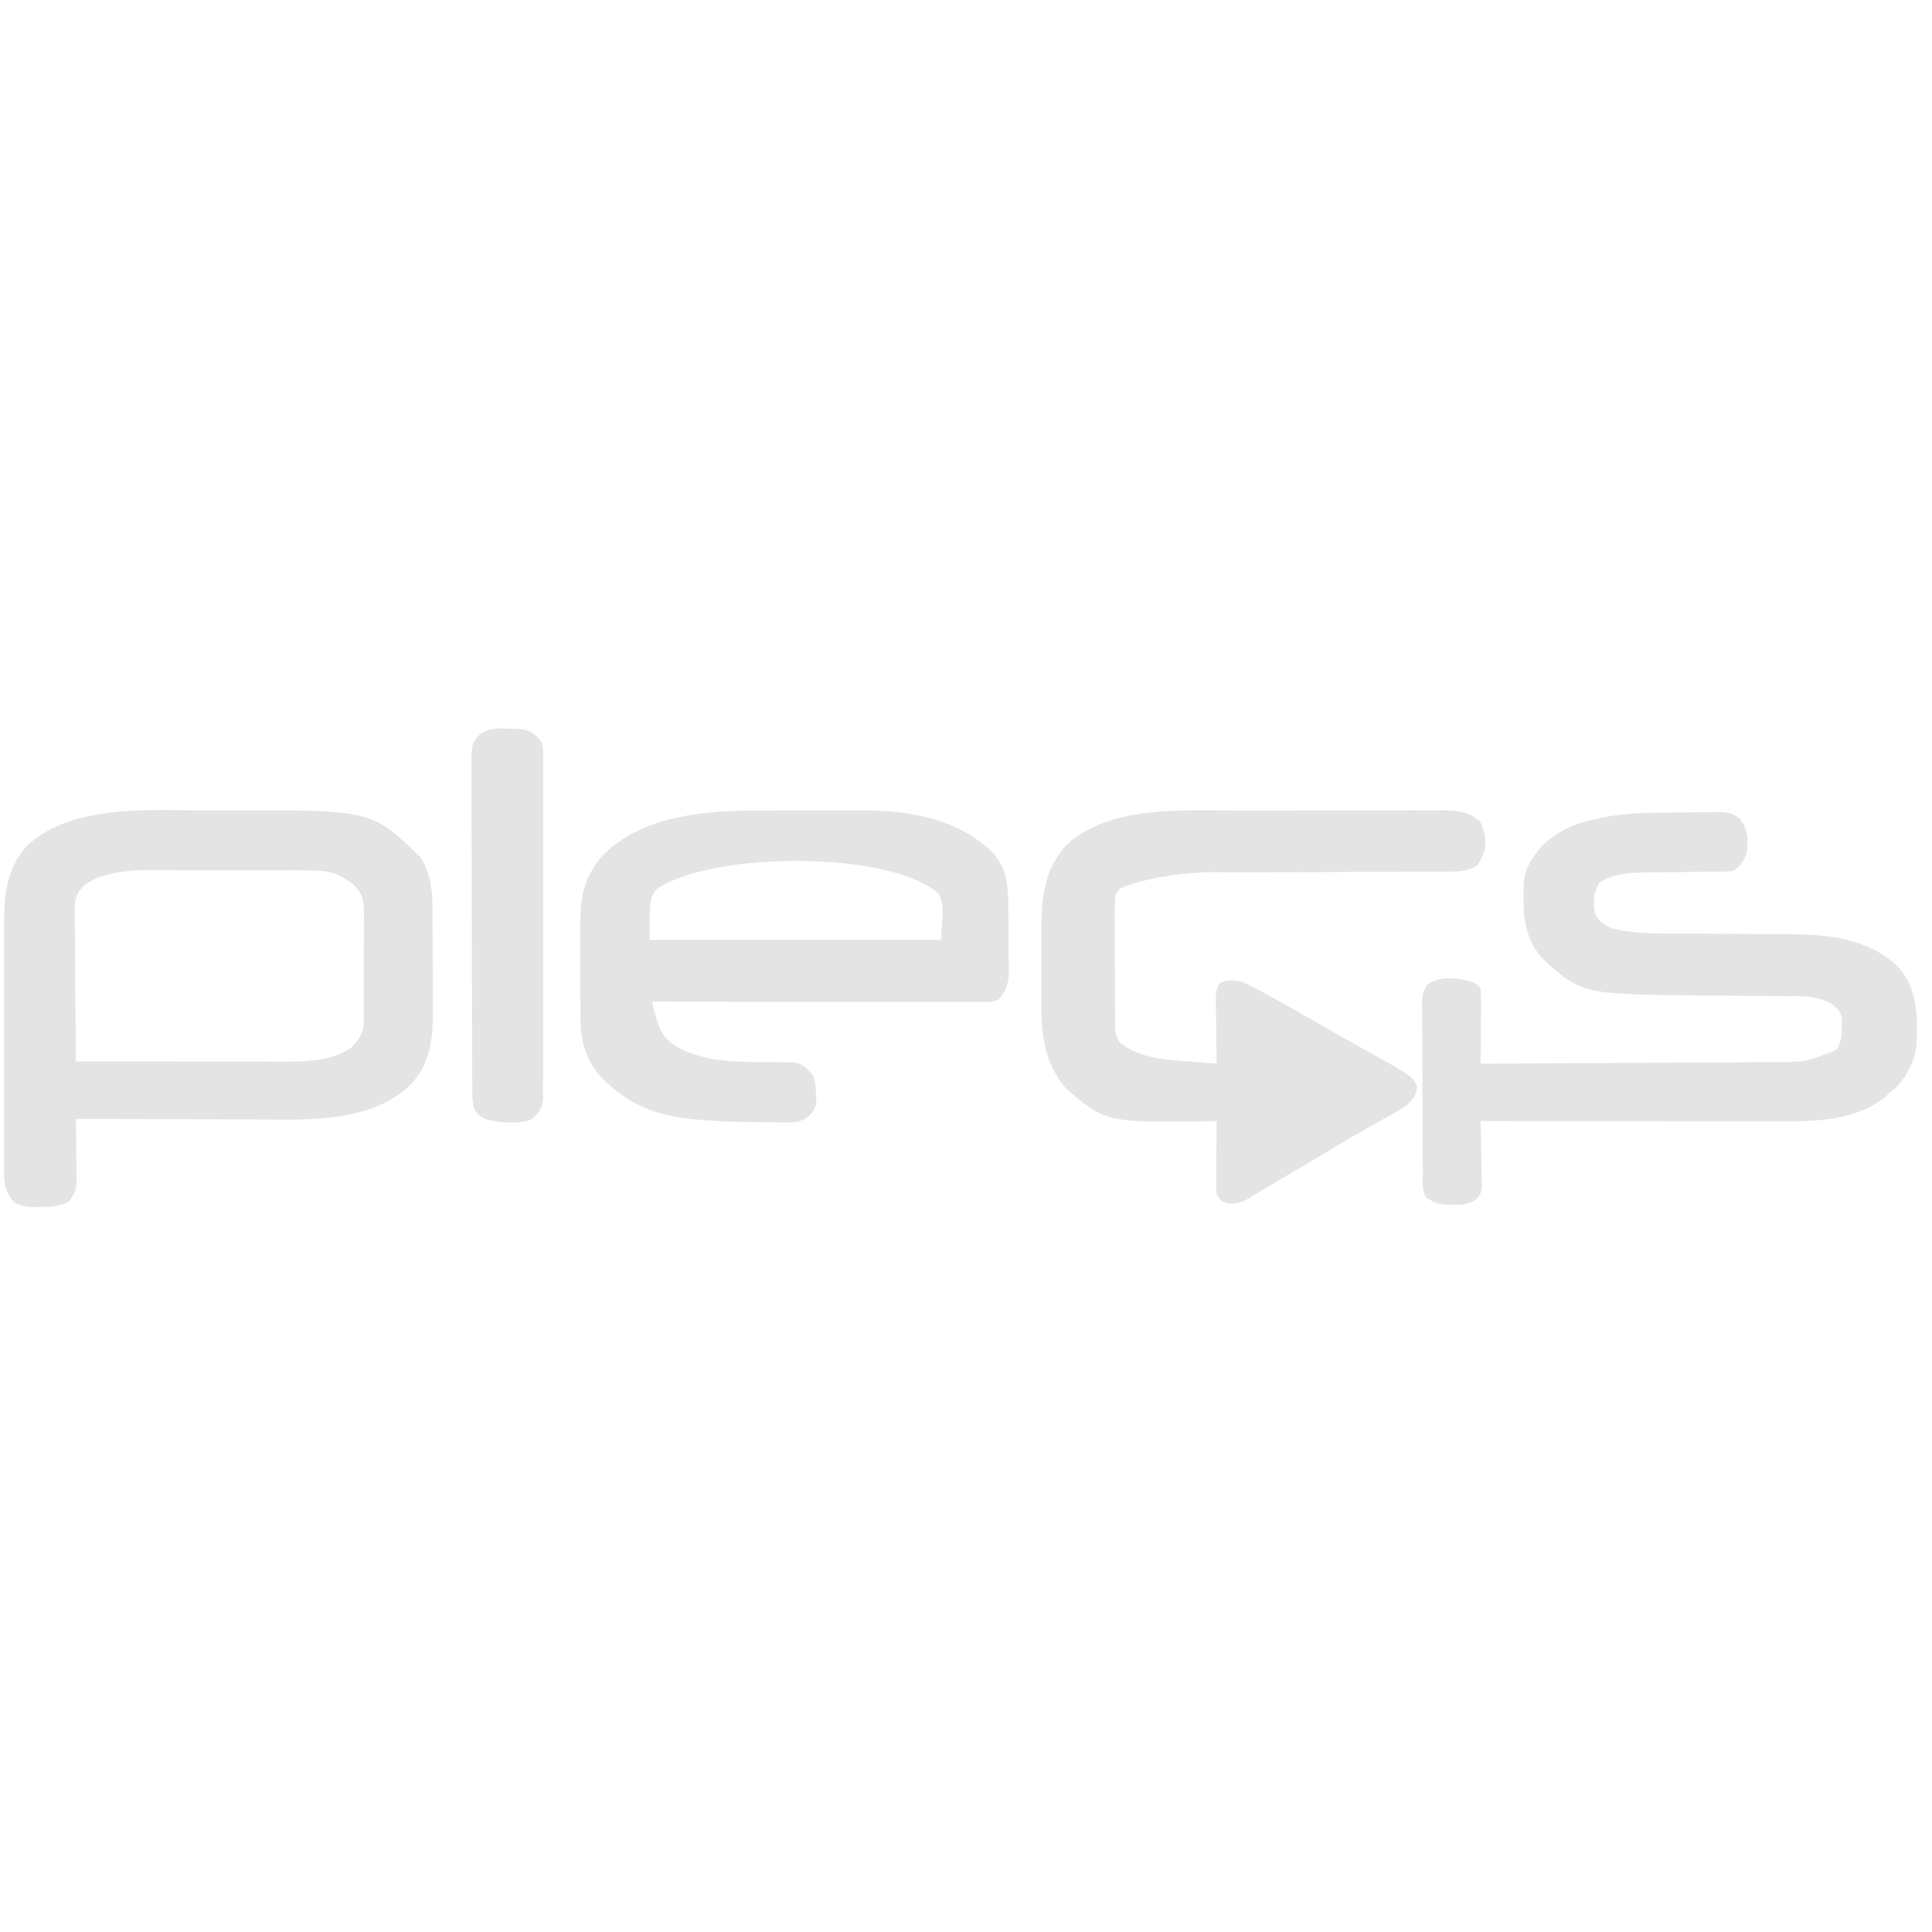 <svg width="101" height="101" viewBox="0 0 101 101" fill="none" xmlns="http://www.w3.org/2000/svg">
<g clip-path="url(#clip0_2336_13542)">
<path d="M87.594 42.477C87.964 42.475 88.335 42.469 88.706 42.463C88.942 42.462 89.18 42.461 89.417 42.461C89.527 42.459 89.637 42.456 89.75 42.454C90.297 42.458 90.526 42.468 90.968 42.817C91.397 43.388 91.383 43.869 91.322 44.568C91.136 45.061 91.041 45.235 90.602 45.528C90.356 45.56 90.356 45.56 90.071 45.562C89.911 45.565 89.911 45.565 89.747 45.567C89.631 45.568 89.516 45.568 89.397 45.569C89.277 45.571 89.158 45.572 89.035 45.574C88.652 45.58 88.269 45.584 87.887 45.588C87.385 45.593 86.883 45.599 86.382 45.606C86.211 45.608 86.211 45.608 86.036 45.608C85.189 45.621 84.364 45.658 83.634 46.12C83.284 46.675 83.261 47.171 83.402 47.808C83.615 48.183 83.859 48.339 84.242 48.528C85.355 48.808 86.502 48.803 87.641 48.804C87.942 48.805 88.242 48.807 88.543 48.809C89.396 48.816 90.25 48.819 91.103 48.822C91.629 48.824 92.154 48.828 92.68 48.833C92.877 48.834 93.075 48.835 93.273 48.835C95.382 48.835 97.57 48.99 99.194 50.508C100.194 51.583 100.244 52.893 100.201 54.288C100.198 54.414 100.198 54.414 100.195 54.544C100.135 55.394 99.741 56.148 99.189 56.785C99.087 56.872 98.986 56.958 98.881 57.047C98.77 57.149 98.659 57.25 98.544 57.355C97.026 58.577 94.97 58.626 93.109 58.621C92.937 58.621 92.766 58.621 92.594 58.621C92.13 58.621 91.667 58.62 91.203 58.62C90.717 58.619 90.232 58.619 89.746 58.619C88.828 58.618 87.91 58.617 86.992 58.616C85.946 58.615 84.9 58.614 83.854 58.613C81.703 58.612 79.553 58.61 77.402 58.607C77.405 58.721 77.408 58.835 77.411 58.952C77.422 59.375 77.429 59.798 77.435 60.222C77.438 60.405 77.442 60.588 77.447 60.77C77.454 61.034 77.458 61.297 77.46 61.56C77.464 61.719 77.467 61.877 77.47 62.04C77.402 62.447 77.402 62.447 77.124 62.739C76.713 62.979 76.435 62.987 75.962 62.98C75.818 62.98 75.675 62.98 75.527 62.979C75.097 62.924 74.866 62.826 74.522 62.567C74.329 62.182 74.382 61.762 74.381 61.338C74.38 61.236 74.379 61.134 74.378 61.028C74.376 60.689 74.375 60.35 74.373 60.011C74.373 59.895 74.372 59.779 74.372 59.66C74.369 59.048 74.368 58.436 74.367 57.824C74.365 57.191 74.361 56.558 74.356 55.925C74.353 55.439 74.352 54.953 74.352 54.467C74.351 54.233 74.35 54 74.348 53.767C74.345 53.44 74.345 53.114 74.346 52.788C74.344 52.691 74.343 52.594 74.341 52.495C74.345 52.068 74.364 51.819 74.623 51.471C75.183 51.074 75.817 51.102 76.47 51.213C77.117 51.363 77.117 51.363 77.402 51.648C77.423 51.949 77.43 52.236 77.425 52.537C77.425 52.625 77.425 52.712 77.424 52.803C77.423 53.083 77.42 53.362 77.417 53.642C77.416 53.832 77.415 54.022 77.414 54.212C77.411 54.677 77.407 55.142 77.402 55.608C79.52 55.597 81.639 55.586 83.758 55.573C84.742 55.567 85.725 55.561 86.709 55.557C87.567 55.553 88.425 55.548 89.283 55.542C89.737 55.539 90.191 55.537 90.645 55.535C91.073 55.533 91.501 55.531 91.929 55.527C92.159 55.526 92.389 55.525 92.619 55.525C94.39 55.525 94.39 55.525 96.001 54.888C96.258 54.494 96.281 54.152 96.286 53.688C96.29 53.564 96.293 53.44 96.297 53.312C96.226 52.871 96.117 52.754 95.761 52.488C94.952 52.025 94.148 52.075 93.234 52.075C93.068 52.073 92.901 52.072 92.734 52.07C92.295 52.066 91.855 52.063 91.416 52.061C90.637 52.058 89.858 52.052 89.079 52.045C88.996 52.044 88.911 52.043 88.825 52.042C82.685 51.974 82.685 51.974 80.617 50.091C79.609 48.949 79.603 47.589 79.66 46.151C79.703 45.628 79.862 45.233 80.162 44.808C80.238 44.697 80.238 44.697 80.316 44.583C81.162 43.488 82.319 43.04 83.642 42.768C83.793 42.736 83.793 42.736 83.947 42.703C85.156 42.482 86.367 42.479 87.594 42.477Z" fill="#E4E4E4"/>
<path d="M64.654 42.372C64.983 42.372 65.312 42.371 65.641 42.371C66.415 42.369 67.19 42.369 67.965 42.37C68.763 42.371 69.56 42.369 70.357 42.367C71.045 42.364 71.734 42.364 72.422 42.364C72.831 42.364 73.241 42.364 73.65 42.362C74.106 42.361 74.561 42.362 75.016 42.363C75.15 42.362 75.285 42.361 75.423 42.36C76.204 42.366 76.774 42.42 77.379 42.963C77.643 43.49 77.728 44.031 77.563 44.603C77.28 45.231 77.28 45.231 76.891 45.418C76.548 45.532 76.288 45.558 75.928 45.559C75.74 45.561 75.74 45.561 75.548 45.562C75.411 45.562 75.275 45.562 75.135 45.562C74.99 45.563 74.845 45.564 74.696 45.565C74.382 45.566 74.068 45.568 73.754 45.568C73.255 45.569 72.756 45.571 72.258 45.574C71.198 45.58 70.137 45.584 69.077 45.588C67.936 45.592 66.796 45.596 65.655 45.603C65.242 45.605 64.828 45.607 64.415 45.608C61.303 45.458 58.702 46.267 58.481 46.519C58.26 46.771 58.278 47.054 58.278 47.433C58.277 47.578 58.276 47.723 58.276 47.872C58.277 48.029 58.278 48.186 58.279 48.347C58.279 48.51 58.279 48.672 58.279 48.834C58.279 49.175 58.28 49.515 58.282 49.856C58.285 50.292 58.285 50.728 58.284 51.164C58.284 51.499 58.285 51.835 58.286 52.17C58.286 52.409 58.286 52.648 58.286 52.886C58.288 53.104 58.288 53.104 58.29 53.327C58.29 53.519 58.29 53.519 58.291 53.714C58.323 54.051 58.38 54.245 58.562 54.528C59.558 55.27 60.669 55.385 61.864 55.467C62.227 55.492 62.588 55.522 62.95 55.553C63.074 55.563 63.198 55.573 63.325 55.584C63.417 55.592 63.508 55.599 63.602 55.607C63.6 55.489 63.599 55.371 63.597 55.25C63.59 54.812 63.586 54.373 63.583 53.935C63.581 53.746 63.578 53.556 63.575 53.367C63.571 53.094 63.569 52.822 63.567 52.549C63.565 52.464 63.563 52.379 63.562 52.292C63.562 51.946 63.563 51.706 63.76 51.414C64.108 51.197 64.403 51.248 64.802 51.288C65.184 51.433 65.184 51.433 65.575 51.64C65.646 51.677 65.718 51.715 65.791 51.753C66.023 51.876 66.253 52.001 66.482 52.127C66.561 52.17 66.639 52.214 66.719 52.258C67.284 52.569 67.843 52.887 68.402 53.208C68.534 53.282 68.665 53.358 68.8 53.435C69.066 53.587 69.331 53.739 69.597 53.891C69.984 54.112 70.373 54.331 70.763 54.549C70.884 54.617 71.005 54.685 71.13 54.755C71.371 54.89 71.611 55.024 71.851 55.158C73.851 56.281 73.851 56.281 74.08 56.815C74.031 57.274 73.872 57.43 73.562 57.767C73.25 57.984 73.25 57.984 72.896 58.182C72.766 58.255 72.636 58.329 72.502 58.405C72.364 58.482 72.227 58.558 72.085 58.637C71.942 58.718 71.799 58.799 71.657 58.88C71.377 59.038 71.097 59.197 70.817 59.355C70.365 59.611 69.919 59.875 69.475 60.145C69.337 60.228 69.199 60.311 69.061 60.395C68.994 60.435 68.926 60.476 68.857 60.518C68.195 60.916 67.528 61.307 66.861 61.695C66.597 61.85 66.337 62.008 66.076 62.167C65.906 62.268 65.737 62.369 65.567 62.47C65.491 62.518 65.414 62.566 65.335 62.615C64.935 62.849 64.69 62.927 64.222 62.918C63.842 62.807 63.842 62.807 63.602 62.447C63.582 62.151 63.575 61.868 63.579 61.572C63.579 61.487 63.58 61.403 63.58 61.315C63.581 61.045 63.584 60.775 63.587 60.505C63.589 60.321 63.59 60.138 63.591 59.955C63.593 59.506 63.597 59.056 63.602 58.607C63.529 58.609 63.456 58.61 63.381 58.611C57.81 58.694 57.81 58.694 55.713 56.882C54.574 55.554 54.425 54.019 54.439 52.309C54.439 52.163 54.439 52.016 54.439 51.865C54.439 51.558 54.44 51.251 54.442 50.944C54.445 50.477 54.445 50.01 54.444 49.542C54.445 49.242 54.446 48.942 54.447 48.642C54.446 48.504 54.446 48.366 54.446 48.223C54.459 46.701 54.693 45.343 55.743 44.178C57.985 42.096 61.822 42.369 64.654 42.372Z" fill="#E4E4E4"/>
<path d="M1.423 44.208C3.743 42.028 7.83 42.365 10.779 42.37C11.244 42.37 11.709 42.367 12.174 42.364C19.442 42.346 19.442 42.346 22.009 44.846C22.639 45.889 22.619 47.042 22.616 48.224C22.616 48.402 22.617 48.58 22.618 48.758C22.619 49.129 22.619 49.501 22.618 49.872C22.616 50.345 22.618 50.817 22.622 51.29C22.624 51.657 22.624 52.024 22.624 52.392C22.624 52.566 22.624 52.74 22.626 52.914C22.636 54.299 22.47 55.635 21.484 56.687C19.419 58.677 16.237 58.541 13.586 58.522C13.306 58.522 13.027 58.522 12.748 58.521C12.021 58.52 11.294 58.517 10.567 58.513C9.822 58.509 9.077 58.507 8.332 58.505C6.876 58.501 5.42 58.495 3.965 58.487C3.966 58.597 3.968 58.706 3.97 58.819C3.977 59.227 3.981 59.636 3.984 60.044C3.986 60.22 3.989 60.397 3.992 60.573C3.996 60.827 3.998 61.081 4 61.335C4.002 61.488 4.004 61.641 4.006 61.798C3.962 62.237 3.87 62.459 3.604 62.808C3.115 63.096 2.599 63.092 2.045 63.093C1.961 63.096 1.877 63.099 1.791 63.102C1.366 63.104 1.107 63.06 0.74 62.842C0.316 62.385 0.214 61.952 0.214 61.34C0.213 61.216 0.212 61.092 0.212 60.965C0.212 60.83 0.213 60.695 0.214 60.557C0.213 60.414 0.213 60.27 0.213 60.123C0.212 59.732 0.212 59.34 0.213 58.949C0.213 58.538 0.212 58.127 0.212 57.717C0.211 57.026 0.212 56.335 0.214 55.645C0.215 54.849 0.214 54.053 0.213 53.258C0.211 52.573 0.212 51.887 0.213 51.202C0.213 50.794 0.212 50.386 0.212 49.977C0.211 49.521 0.212 49.064 0.214 48.607C0.213 48.475 0.212 48.342 0.212 48.205C0.22 46.683 0.364 45.371 1.423 44.208ZM9.317 45.496C7.765 45.492 5.777 45.325 4.444 46.248C4.115 46.584 3.975 46.778 3.907 47.248C3.908 47.405 3.909 47.557 3.91 47.709C3.91 47.976 3.91 48.244 3.914 48.512C3.916 48.702 3.918 48.892 3.919 49.083C3.92 49.583 3.923 50.084 3.928 50.584C3.934 51.102 3.937 51.62 3.939 52.139C3.944 53.255 3.953 54.371 3.965 55.487C5.371 55.49 6.777 55.492 8.183 55.493C8.901 55.494 9.618 55.495 10.336 55.496C11.038 55.497 11.74 55.498 12.442 55.499C12.71 55.499 12.978 55.499 13.246 55.499C13.63 55.5 14.014 55.501 14.398 55.501H15.222C16.317 55.491 17.403 55.399 18.349 54.782C18.712 54.42 18.939 54.106 19.01 53.591C19.011 53.464 19.012 53.341 19.012 53.219C19.014 53.075 19.016 52.935 19.017 52.796C19.017 52.642 19.017 52.492 19.016 52.342C19.018 51.941 19.019 51.54 19.018 51.14C19.017 50.721 19.017 50.303 19.02 49.885C19.023 49.557 19.024 49.23 19.024 48.903C19.024 48.744 19.023 48.588 19.023 48.434C19.024 48.279 19.027 48.129 19.028 47.979C19.027 47.836 19.025 47.696 19.024 47.557C19.024 46.953 18.901 46.686 18.484 46.248C17.421 45.489 17.421 45.489 14.546 45.495C14.352 45.496 14.159 45.496 13.964 45.496H11.155C10.741 45.495 10.327 45.495 9.914 45.495C9.715 45.495 9.516 45.496 9.317 45.496Z" fill="#E4E4E4"/>
<path d="M26.823 38.103C26.978 38.108 27.133 38.114 27.292 38.119C27.827 38.229 27.983 38.387 28.323 38.808C28.398 39.178 28.398 39.178 28.399 39.6C28.4 39.718 28.4 39.718 28.401 39.837C28.403 40.097 28.401 40.358 28.399 40.618C28.4 40.805 28.401 40.992 28.402 41.179C28.404 41.687 28.402 42.194 28.4 42.702C28.398 43.233 28.399 43.764 28.4 44.296C28.4 45.188 28.398 46.08 28.395 46.972C28.391 48.003 28.391 49.034 28.393 50.066C28.395 51.058 28.394 52.05 28.392 53.042C28.391 53.465 28.392 53.887 28.392 54.309C28.393 54.806 28.392 55.303 28.389 55.8C28.388 55.983 28.388 56.165 28.389 56.348C28.39 56.597 28.388 56.846 28.385 57.095C28.385 57.234 28.384 57.374 28.384 57.517C28.311 57.966 28.157 58.165 27.843 58.487C27.235 58.792 26.166 58.685 25.506 58.544C25.21 58.428 25.005 58.309 24.825 58.042C24.692 57.684 24.692 57.382 24.691 56.999C24.689 56.841 24.688 56.683 24.687 56.52C24.687 56.345 24.687 56.17 24.687 55.995C24.686 55.81 24.685 55.626 24.684 55.441C24.681 54.94 24.68 54.439 24.679 53.938C24.679 53.625 24.678 53.312 24.677 52.999C24.674 51.907 24.673 50.814 24.672 49.722C24.672 48.704 24.668 47.686 24.663 46.667C24.659 45.793 24.657 44.919 24.657 44.045C24.657 43.523 24.656 43.001 24.653 42.478C24.65 41.987 24.649 41.496 24.651 41.005C24.651 40.825 24.651 40.645 24.649 40.465C24.634 38.935 24.634 38.935 25.01 38.462C25.581 38 26.11 38.07 26.823 38.103Z" fill="#E4E4E4"/>
<path d="M44.864 42.362C47.367 42.348 49.954 42.726 51.843 44.516C52.659 45.389 52.702 46.301 52.711 47.436C52.712 47.55 52.713 47.665 52.714 47.783C52.716 48.025 52.717 48.267 52.718 48.509C52.719 48.756 52.722 49.003 52.726 49.25C52.731 49.608 52.732 49.966 52.733 50.323C52.736 50.433 52.738 50.543 52.74 50.656C52.738 51.343 52.655 51.722 52.202 52.247C51.876 52.41 51.62 52.382 51.255 52.382C51.104 52.382 50.953 52.383 50.798 52.383C50.63 52.383 50.462 52.381 50.294 52.381C50.118 52.381 49.942 52.381 49.766 52.381C49.287 52.381 48.807 52.381 48.328 52.38C47.828 52.379 47.327 52.379 46.826 52.379C45.878 52.379 44.931 52.377 43.983 52.376C42.903 52.375 41.824 52.374 40.744 52.373C38.524 52.372 36.303 52.37 34.083 52.367C34.139 52.579 34.196 52.791 34.252 53.003C34.283 53.121 34.315 53.238 34.347 53.359C34.554 54.065 34.878 54.413 35.493 54.79C36.654 55.367 37.815 55.488 39.093 55.514C39.175 55.516 39.258 55.518 39.343 55.52C39.764 55.528 40.184 55.532 40.605 55.53C40.761 55.532 40.917 55.534 41.078 55.535C41.219 55.535 41.359 55.535 41.504 55.534C41.993 55.629 42.169 55.829 42.483 56.207C42.65 56.542 42.641 56.832 42.655 57.205C42.663 57.341 42.67 57.477 42.678 57.616C42.593 58.06 42.452 58.209 42.102 58.483C41.718 58.702 41.319 58.685 40.891 58.674C40.796 58.674 40.7 58.674 40.603 58.674C40.401 58.673 40.2 58.67 39.999 58.666C39.699 58.66 39.399 58.658 39.099 58.657C38.114 58.651 37.138 58.605 36.158 58.5C36.031 58.487 36.031 58.487 35.901 58.473C33.974 58.244 32.47 57.519 31.192 56.034C30.554 55.183 30.35 54.303 30.346 53.248C30.345 53.118 30.345 52.987 30.344 52.853C30.344 52.713 30.343 52.573 30.343 52.43C30.343 52.285 30.342 52.139 30.342 51.989C30.341 51.682 30.341 51.375 30.341 51.069C30.341 50.602 30.338 50.134 30.336 49.667C30.336 49.368 30.336 49.069 30.336 48.77C30.335 48.631 30.334 48.492 30.333 48.35C30.337 46.831 30.541 45.779 31.582 44.646C33.698 42.589 36.946 42.369 39.748 42.372C39.943 42.372 40.138 42.371 40.333 42.37C40.739 42.369 41.145 42.37 41.55 42.37C42.064 42.371 42.578 42.369 43.092 42.366C43.493 42.365 43.895 42.364 44.297 42.364C44.486 42.364 44.675 42.364 44.864 42.362ZM49.083 46.728C46.507 44.43 37.147 44.515 34.323 46.487C33.963 46.974 33.963 46.975 33.963 49.128H49.203C49.203 48.327 49.441 47.444 49.083 46.728Z" fill="#E4E4E4"/>
</g>
<defs>
<clipPath id="clip0_2336_13542">
<rect width="100" height="100" fill="white" transform="translate(0.211 0.59)"/>
</clipPath>
</defs>
</svg>
